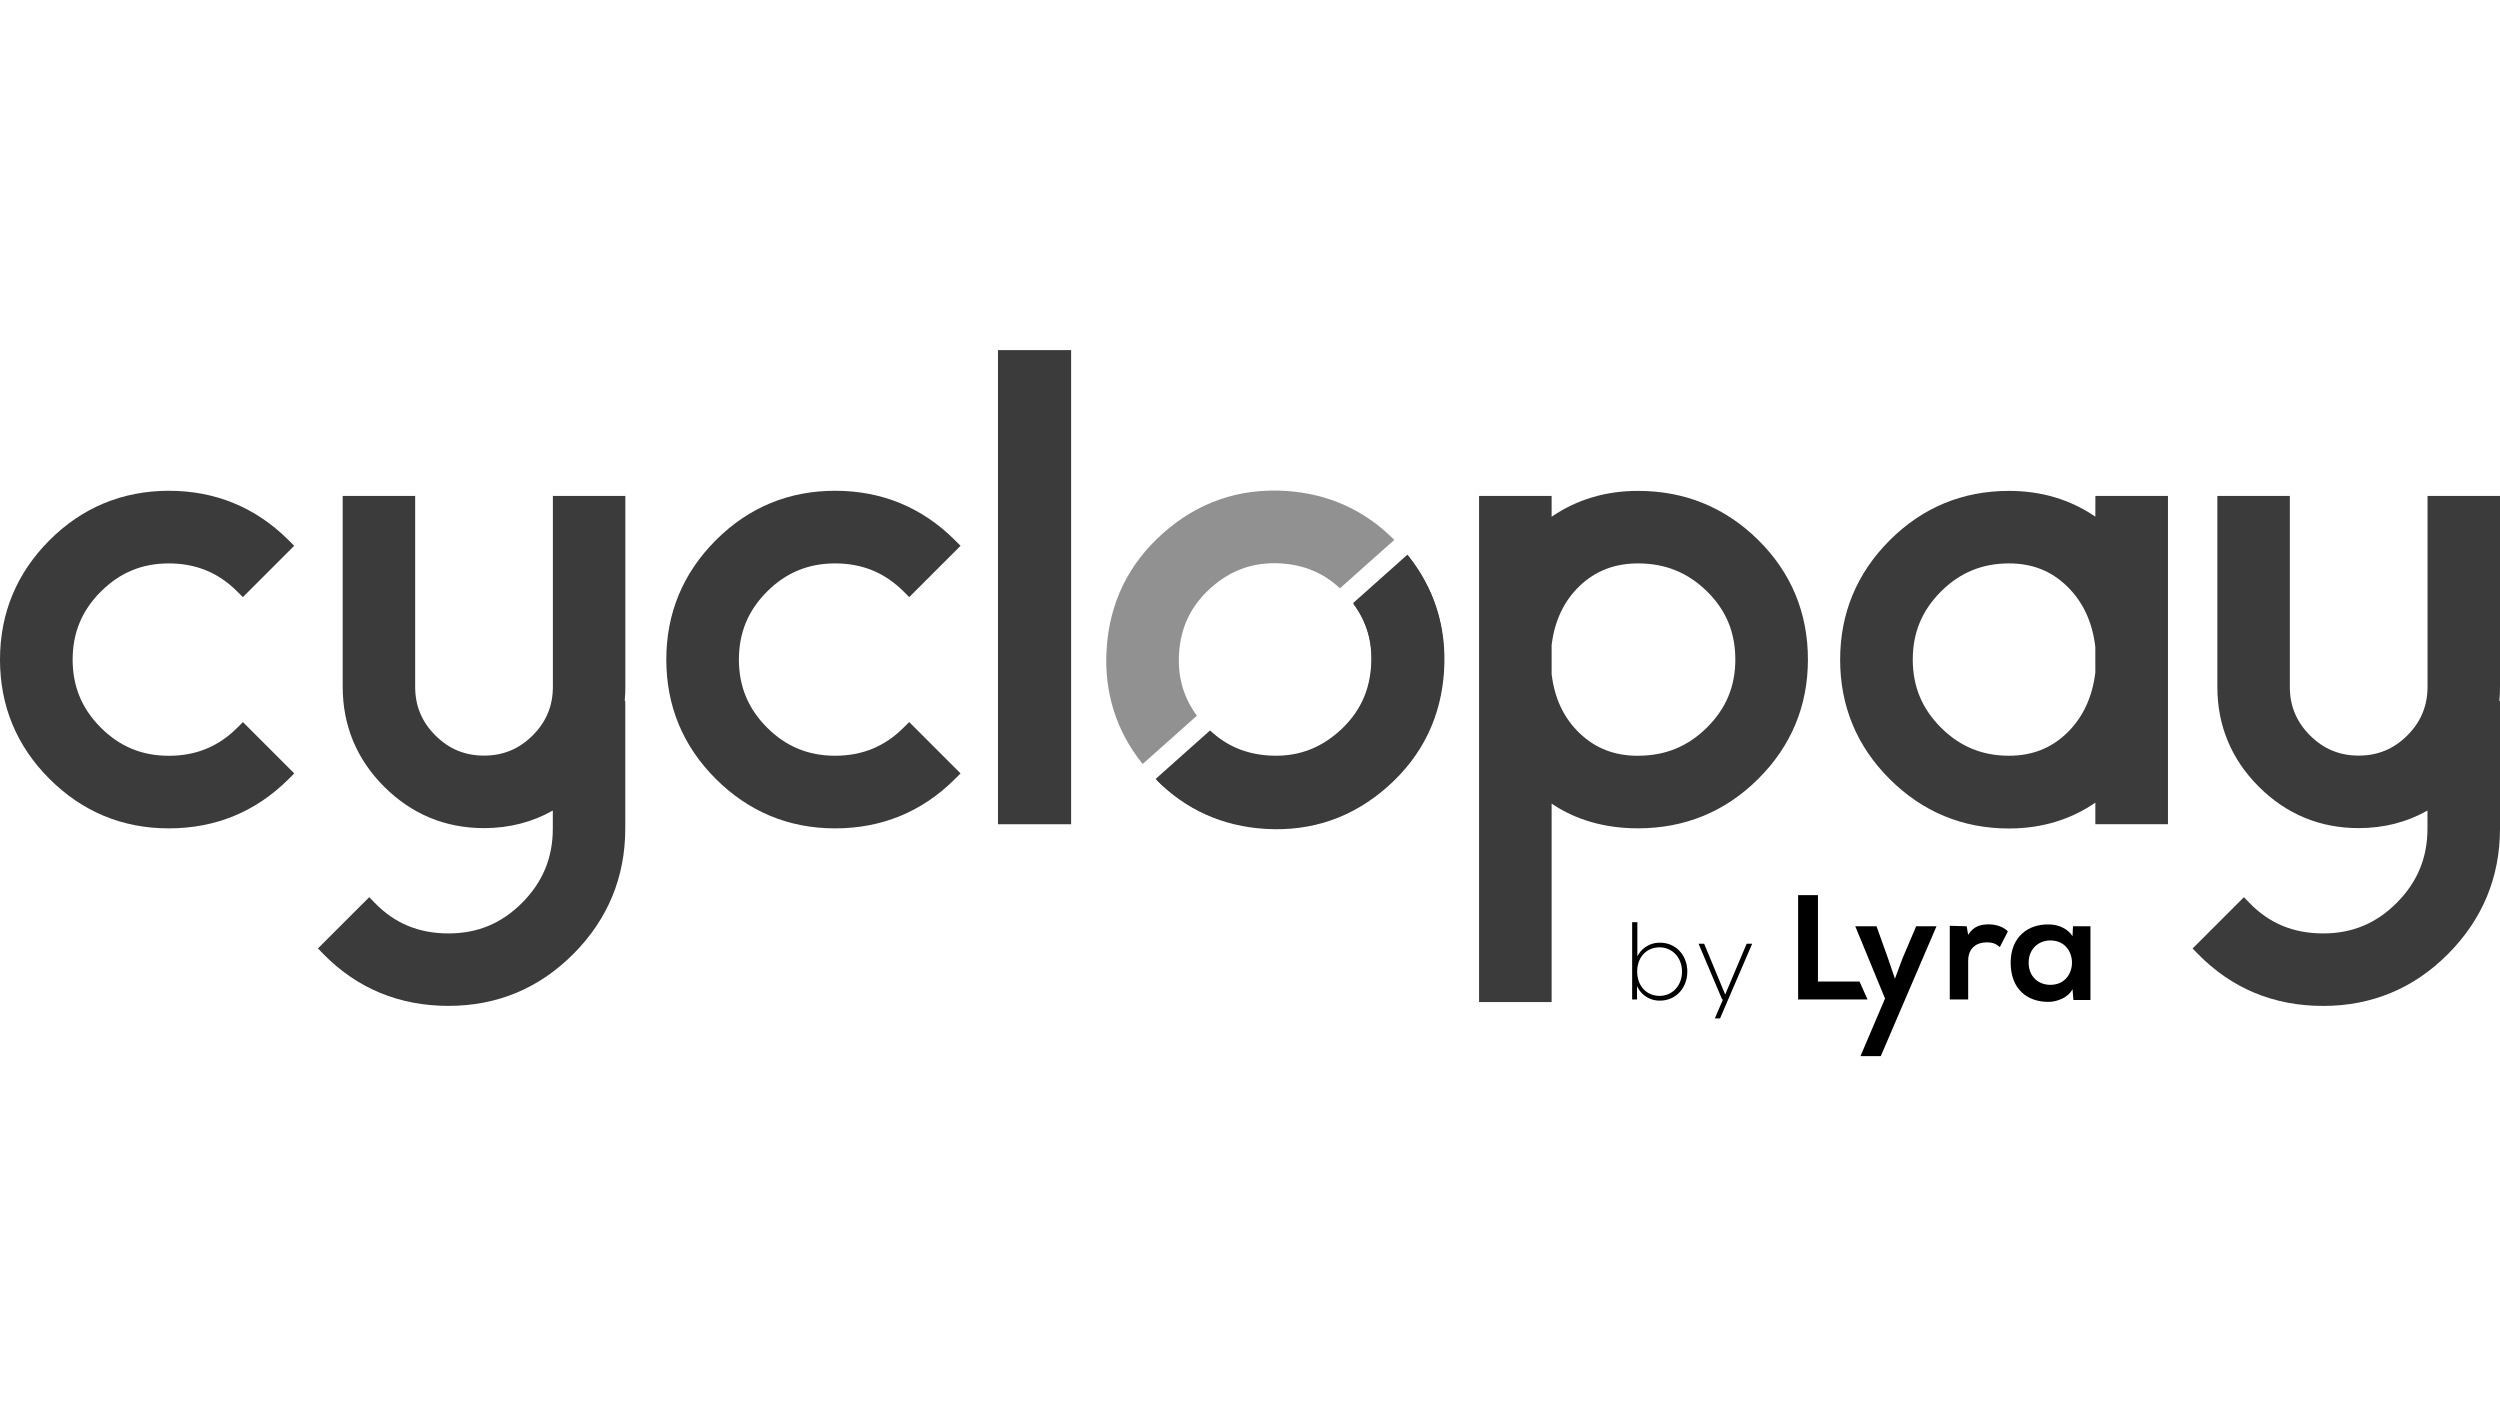 <svg id="Layer_1" data-name="Layer 1" xmlns="http://www.w3.org/2000/svg" viewBox="0 0 1920 1080"><defs><style>.cls-1{fill:#3b3b3b;}.cls-2{fill:#919191;}.cls-3{isolation:isolate;}</style></defs><title>CYCLOPAY_LOGO FINAL v3</title><path class="cls-1" d="M1039.5,463.88c10.38,14,14.92,29.64,13.85,47.69-1.22,20.55-9.3,37.18-24.69,50.85s-32.88,19.74-53.42,18.52c-18-1.07-32.94-7.39-45.57-19.25L888,598.84c22.79,23.08,51,35.79,84,37.75,35.55,2.1,67.09-8.82,93.73-32.48s41.22-53.68,43.33-89.25c2-33.11-7.39-62.72-27.78-88.14Z"/><path class="cls-1" d="M129.59,432.7c20.89,0,38.11,7.07,52.67,21.63l4.26,4.26,39.42-39.42-4.26-4.26c-25.2-25.18-56.18-38-92.09-38C94,377,63.14,389.73,38,414.91S0,470.93,0,506.55,12.77,573,38,598.19s56,38,91.64,38c35.91,0,66.89-12.77,92.09-37.95l4.26-4.27-39.42-39.41-4.26,4.26c-14.55,14.55-31.78,21.62-52.67,21.62-20.6,0-37.68-7.07-52.22-21.62s-21.63-31.63-21.63-52.23,7.08-37.67,21.63-52.22S109,432.7,129.59,432.7Z"/><path class="cls-1" d="M641.36,432.7c20.88,0,38.11,7.07,52.67,21.63l4.26,4.26,39.41-39.42-4.26-4.26c-25.19-25.18-56.17-38-92.08-38-35.62,0-66.46,12.77-91.64,38s-38,56-38,91.64,12.77,66.47,38,91.64,56,38,91.64,38c35.91,0,66.89-12.77,92.08-37.95l4.26-4.27-39.41-39.41L694,558.78c-14.55,14.55-31.78,21.62-52.67,21.62-20.6,0-37.68-7.07-52.23-21.62s-21.62-31.63-21.62-52.23,7.07-37.67,21.62-52.22S620.77,432.7,641.36,432.7Z"/><rect class="cls-1" x="766.44" y="268.88" width="56.18" height="364.14"/><path class="cls-1" d="M1258,377c-24.88,0-47.14,6.67-66.35,19.85V380.9h-55.74V769.59h55.74V617.16c18.62,12.61,40.88,19,66.35,19,35.91,0,67-12.77,92.29-37.94s38.19-56,38.19-91.66c0-35.92-12.86-66.84-38.21-91.88S1293.92,377,1258,377Zm0,203.44c-18,0-32.64-5.66-44.83-17.31s-19.3-26.8-21.52-45.42V495.43c2.22-18.61,9.46-33.89,21.52-45.42s26.86-17.31,44.83-17.31c20.91,0,38.22,7,52.93,21.44s21.8,31.55,21.8,52.41c0,20.58-7.14,37.66-21.82,52.21S1278.92,580.4,1258,580.4Z"/><path class="cls-1" d="M1609.22,396.81C1590,383.63,1567.75,377,1542.87,377c-35.62,0-66.46,12.77-91.64,38s-38,56-38,91.64,12.77,66.47,38,91.64,56,38,91.64,38c24.88,0,47.14-6.67,66.35-19.85V633H1665V380.9h-55.74Zm0,119.54c-2.23,18.95-9.49,34.54-21.58,46.35s-26.82,17.7-44.77,17.7c-20.6,0-37.68-7.07-52.23-21.62S1469,527.15,1469,506.55s7.07-37.67,21.62-52.22,31.64-21.63,52.23-21.63c18,0,32.59,5.79,44.77,17.7s19.35,27.41,21.58,46.35Z"/><path class="cls-1" d="M1919.51,538.29c.32-3.56.49-7.18.49-10.87V380.9h-55.66V527.42c0,14.71-5.08,26.94-15.51,37.37s-22.66,15.51-37.37,15.51-26.94-5.07-37.37-15.51-15.51-22.66-15.51-37.37V380.9h-55.66V527.42c0,29.81,10.7,55.63,31.81,76.73S1781.66,636,1811.46,636c19.36,0,37-4.54,52.83-13.5v13.87c0,22.33-7.68,40.94-23.46,56.86s-34.29,23.64-56.61,23.64c-22.89,0-41.46-7.71-56.77-23.58l-4.12-4.27-39.42,39.42,4,4.12c26,26.56,58.34,40,96.29,40,37.34,0,69.65-13.46,96-40S1920,673.65,1920,636.33v-98Z"/><path class="cls-1" d="M479.78,538.29q.5-5.34.49-10.87V380.9H424.61V527.42c0,14.71-5.07,26.94-15.51,37.37s-22.66,15.51-37.37,15.51-26.93-5.07-37.37-15.51-15.51-22.66-15.51-37.37V380.9H263.19V527.42c0,29.81,10.71,55.63,31.81,76.73S341.93,636,371.73,636c19.36,0,37-4.54,52.83-13.5v13.87c0,22.33-7.67,40.94-23.46,56.86s-34.28,23.64-56.6,23.64c-22.9,0-41.47-7.71-56.78-23.58L283.6,689,244.18,728.4l4,4.12c25.94,26.56,58.34,40,96.29,40,37.33,0,69.64-13.46,96-40s39.74-58.91,39.74-96.23v-98Z"/><path class="cls-2" d="M919.23,549.65c-10.3-13.95-14.8-29.57-13.73-47.55,1.21-20.54,9.29-37.19,24.71-50.87s32.88-19.74,53.44-18.53c17.9,1.07,32.83,7.34,45.43,19.12l41.74-37.18C1048,391.64,1019.87,379,987,377c-35.57-2.11-67.13,8.82-93.78,32.49s-41.24,53.72-43.35,89.28c-2,33.05,7.36,62.62,27.67,88Z"/><path class="cls-1" d="M1039.19,463.15c10.38,14,14.93,29.65,13.86,47.7-1.23,20.56-9.31,37.21-24.71,50.88s-32.89,19.74-53.44,18.52c-18-1.06-33-7.38-45.59-19.25l-41.74,37.17c22.8,23.09,51,35.8,84,37.76,35.57,2.11,67.12-8.82,93.78-32.49s41.23-53.71,43.34-89.29c2-33.12-7.39-62.75-27.79-88.18Z"/><g id="Rectangle_1" data-name="Rectangle 1" class="cls-3"><polygon points="1396.19 687.45 1396.19 753.82 1428.11 753.82 1434.28 767.6 1380.96 767.6 1380.96 687.45 1396.19 687.45"/><polygon points="1487.23 711.38 1444.43 811.12 1428.84 811.12 1447.7 766.88 1424.85 711.38 1441.17 711.38 1449.87 735.68 1455.31 751.64 1461.12 736.05 1471.63 711.38 1487.23 711.38"/><path d="M1510.44,711.38l1.09,6.53c4.35-6.89,10.15-8,16-8s11.6,2.18,14.5,5.44l-6.16,12c-2.9-2.54-5.44-3.62-10.16-3.62-7.25,0-14.14,4-14.14,14.14V767.6h-14.15V711Z"/><path d="M1592.05,711.38h13.42V768h-13.06l-.73-8.34c-3.26,6.53-12,9.79-18.49,9.79-16.69,0-29-10.15-29-30.1,0-19.58,13.06-29.74,29.38-29.38,7.62,0,14.87,3.63,18.13,9.07ZM1558,739.31c0,10.88,7.62,17.05,16.69,17.05,22.12,0,22.12-34.1,0-34.1C1565.57,722.26,1558,728.79,1558,739.31Z"/></g><path d="M1295.84,746.15c0,12.75-8.92,22.32-21,22.32a18.88,18.88,0,0,1-17.61-11.19v10.3h-3.74V708.25h4v26.3A19,19,0,0,1,1274.9,724C1286.92,724,1295.84,733.49,1295.84,746.15Zm-4.06,0c0-10.55-7.38-18.58-17.2-18.58-10.15,0-17.21,7.63-17.21,18.58s7.06,18.67,17.21,18.67C1284.48,764.82,1291.78,756.87,1291.78,746.15Z"/><path d="M1345.66,724.81,1321,782.11h-4l6.25-14.53h-.65l-18.1-42.77h4.3l16.15,39,16.48-39Z"/></svg>